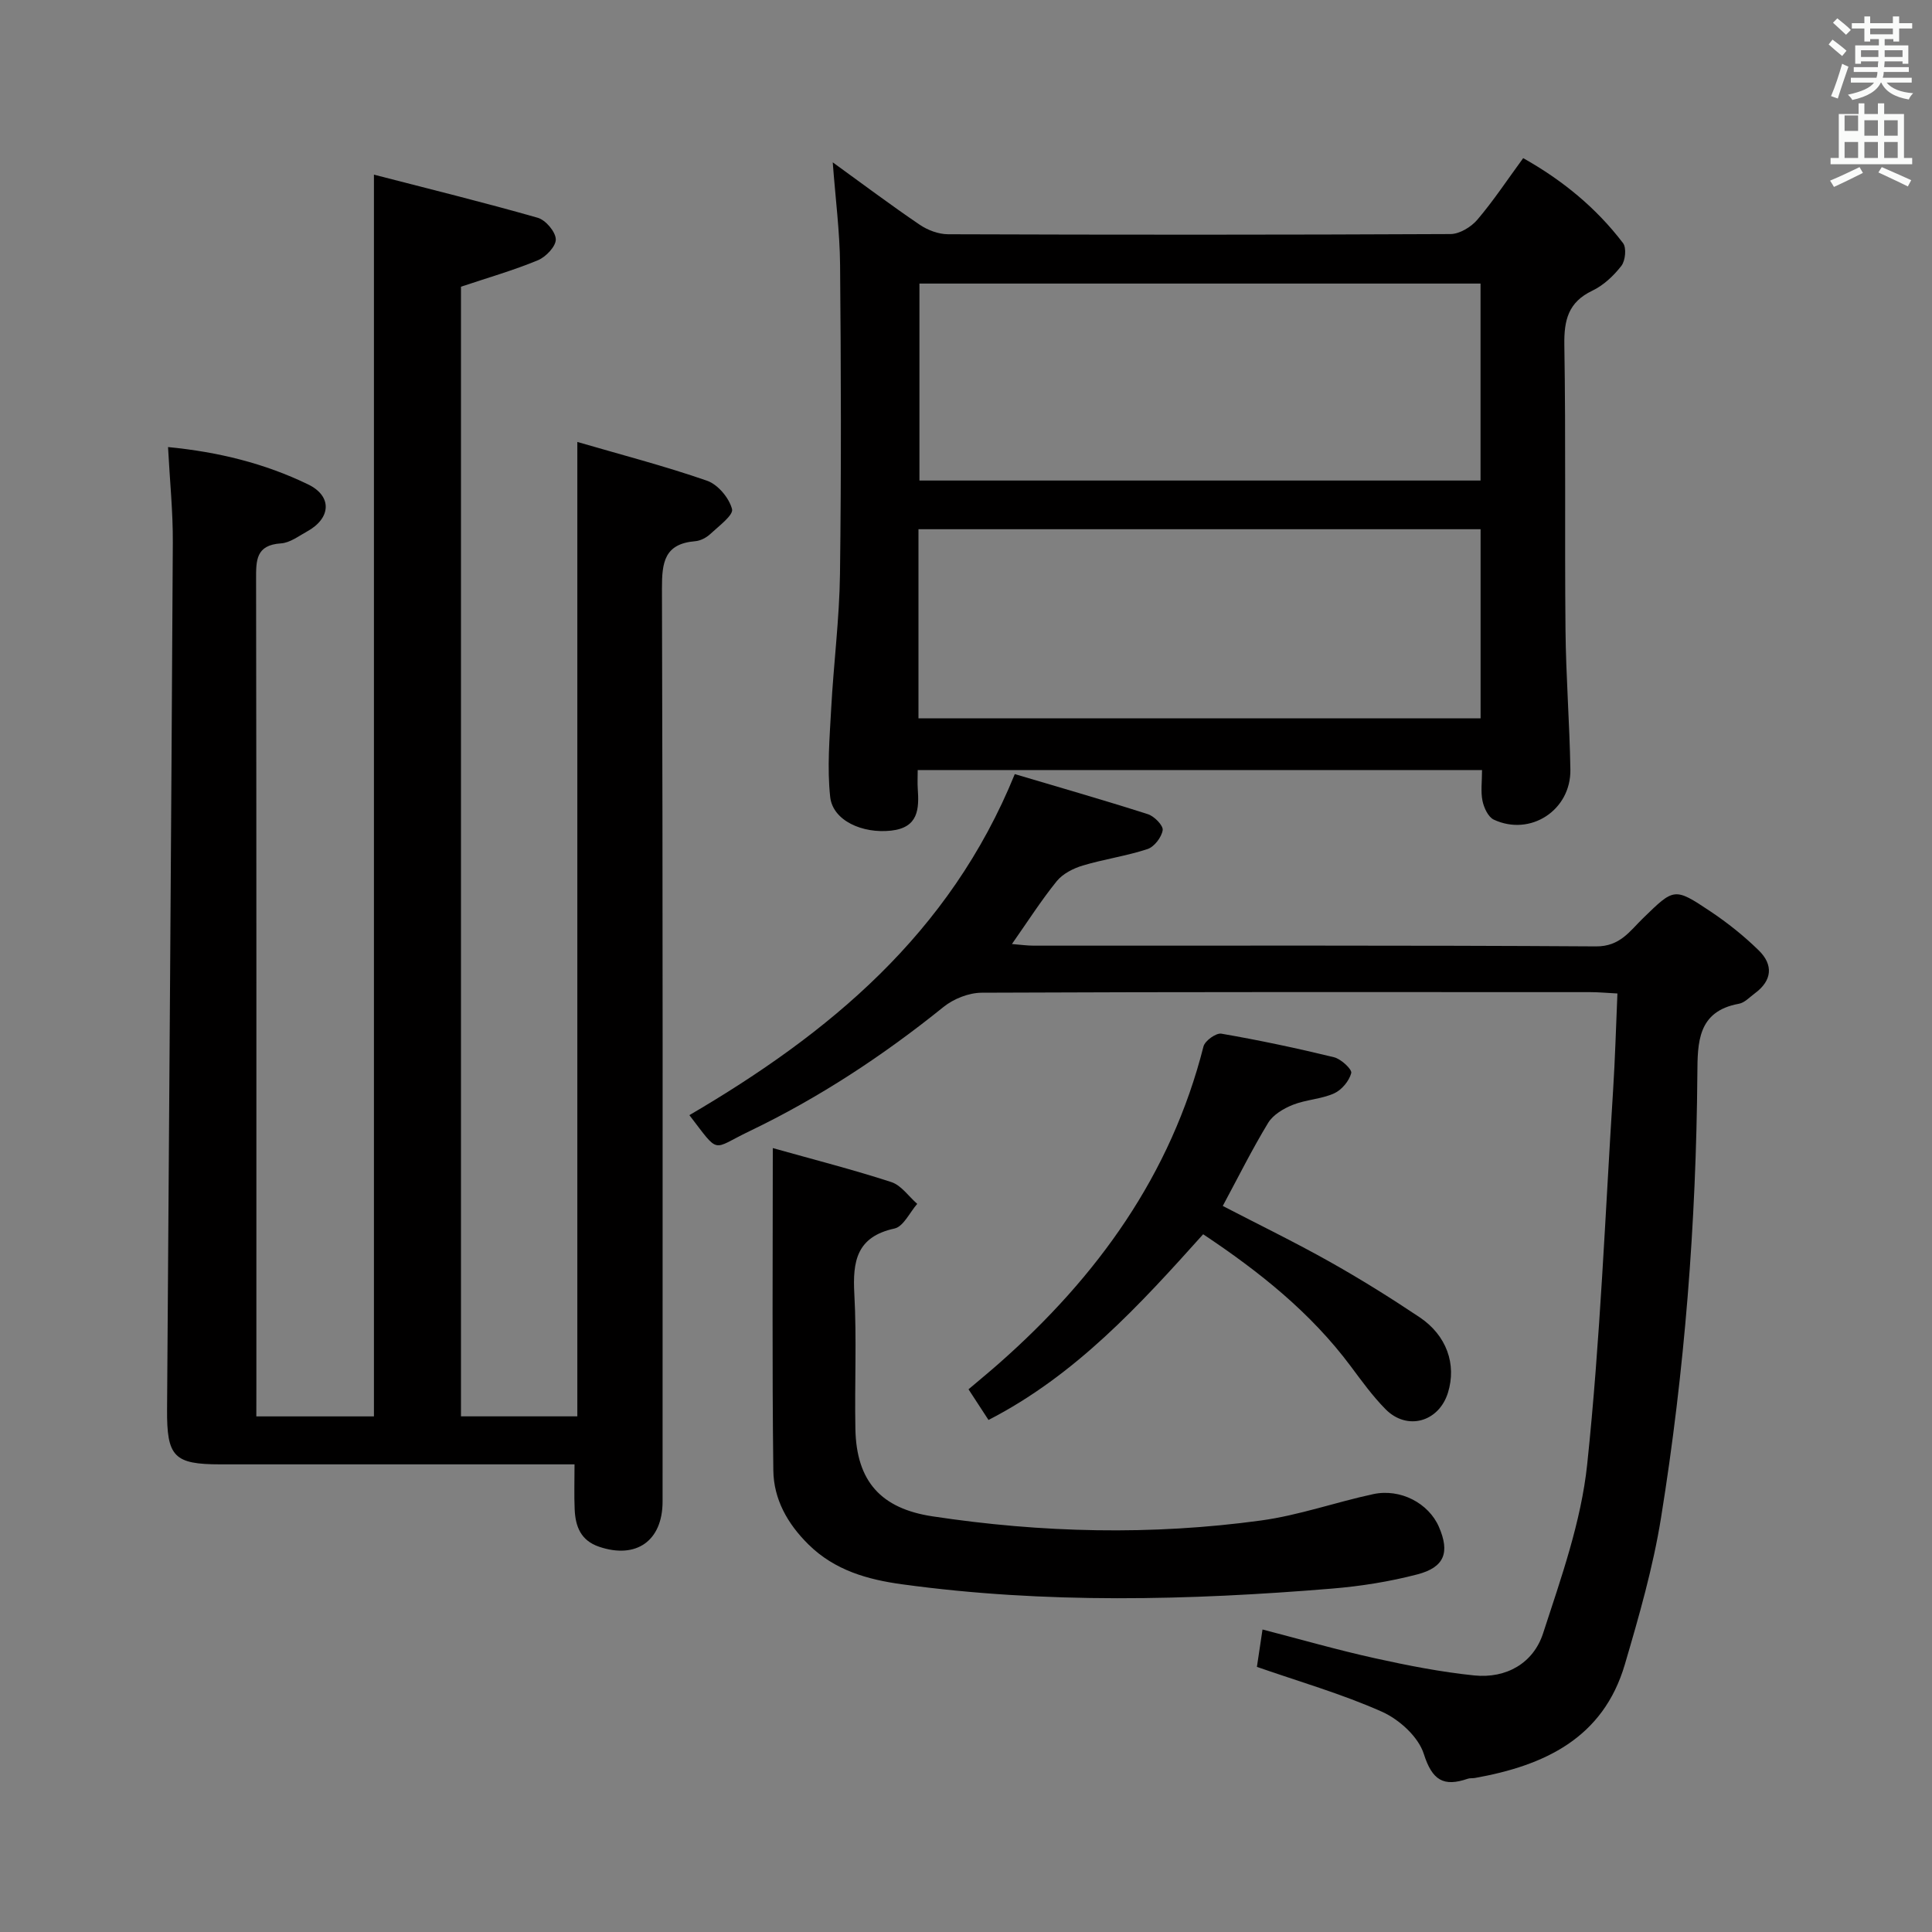 <svg enable-background="new 0 0 400 400" viewBox="0 0 400 400" xmlns="http://www.w3.org/2000/svg"><rect x="0" y="0" width="400" height="400" fill="#808080" stroke="none"/><path d="m378.6 9.2.8-1c.9.7 1.9 1.4 2.9 2.3l-.9 1.1c-1.1-.9-2-1.7-2.8-2.4zm.5 10.7c.9-2.1 1.6-4.3 2.3-6.7.4.2.8.4 1.3.6-.7 2.1-1.5 4.3-2.2 6.6zm.4-15.2.9-.9c1 .8 2 1.6 2.8 2.4l-1 1c-1-.9-1.9-1.8-2.7-2.5zm12.5-1.3h1.2v1.4h2.7v1.1h-2.7v2.7h-1.2v-.5h-1.8v1.3h4.9v3.8h-1.2v-.5h-3.7c0 .4-.1.9-.1 1.2h5.1v1h-5.2c0 .5-.1.9-.2 1.2h6v1h-5.2c1.1 1.3 2.9 2 5.5 2.2-.4.4-.7.8-.9 1.3-2.9-.5-4.8-1.6-5.7-3.5h-.1c-.8 1.7-2.7 2.9-5.9 3.6-.2-.4-.6-.8-.9-1.1 2.8-.6 4.6-1.4 5.4-2.5h-4.8v-1h5.3c.1-.3.2-.7.2-1.2h-4.9v-1h5c0-.4 0-.8.1-1.2h-3.6v.5h-1.2v-3.8h4.9v-1.3h-1.8v.5h-1.2v-2.7h-2.6v-1.1h2.6v-1.4h1.2v1.4h4.7v-1.4zm-6.7 8.4h3.6c0-.4 0-.9 0-1.4h-3.6zm1.9-4.7h4.7v-1.2h-4.7zm6.7 3.3h-3.7v1.4h3.7z" fill="#fafbfa"/><path d="m384.7 21.4h1.3v2.2h2.8v-2.2h1.3v2.2h4.1v9.1h1.7v1.3h-16.9v-1.3h1.7v-9.1h4.1v-2.2zm.3 13.2.7 1.2c-1.8.9-3.8 1.9-6 2.9-.2-.4-.5-.8-.8-1.3 2.4-1 4.4-2 6.1-2.8zm-3.1-7.5h2.8v-3.2h-2.8v4.2zm0 5.6h2.8v-3.3h-2.8zm4.1-4.6h2.8v-3.2h-2.8zm0 4.6h2.8v-3.3h-2.8zm3.6 1.9c2.1.9 4.1 1.8 6.1 2.7l-.7 1.3c-2.2-1.1-4.2-2-6.1-2.9zm3.3-9.7h-2.8v3.2h2.8zm-2.8 7.8h2.8v-3.3h-2.8z" fill="#fafbfa"/><g fill="#010000"><path d="m53.07 293.25h24.35c0-85.32 0-170.52 0-257.09 11.41 2.95 22.72 5.73 33.92 8.93 1.63.47 3.68 2.88 3.73 4.45.05 1.45-2.05 3.66-3.7 4.34-5.01 2.08-10.25 3.58-15.93 5.48v233.88h24.09c0-66.91 0-133.77 0-201.74 9.01 2.63 18.06 4.97 26.86 8.03 2.24.78 4.57 3.56 5.17 5.87.33 1.26-2.77 3.54-4.51 5.17-.81.75-2.02 1.39-3.11 1.48-6.36.53-6.91 4.32-6.89 9.83.2 63 .13 125.99.13 188.99 0 8.16-5.46 11.97-13.13 9.37-3.82-1.29-4.91-4.2-5.07-7.72-.13-2.95-.03-5.9-.03-9.34-2.39 0-4.35 0-6.31 0-22.33 0-44.66 0-67 0-9.65 0-11.12-1.58-11.05-11.42.42-59.8.86-119.61 1.19-179.41.04-6.43-.63-12.86-.99-19.79 10.44 1.01 20.04 3.39 29 7.73 5.05 2.45 4.74 7.02-.21 9.74-1.74.96-3.55 2.35-5.4 2.47-5.24.34-5.17 3.54-5.16 7.51.09 55.66.06 111.33.06 166.99-.01 1.96-.01 3.94-.01 6.25z"/><path d="m190 159.44c0 1.48-.07 2.65.01 3.8.3 4.26.15 8.09-5.49 8.73-5.96.67-12.11-2.07-12.64-6.98-.65-6.03-.12-12.21.21-18.31.5-9.28 1.7-18.55 1.82-27.83.28-21.33.21-42.66.02-63.99-.06-6.88-.96-13.75-1.52-21.25 6.17 4.46 11.99 8.84 18.01 12.92 1.66 1.13 3.91 1.97 5.89 1.97 34.66.12 69.33.13 103.99-.04 1.89-.01 4.27-1.45 5.56-2.96 3.33-3.91 6.18-8.23 9.5-12.76 8.13 4.57 15.11 10.28 20.67 17.59.75.98.49 3.64-.34 4.71-1.59 2.05-3.69 4.03-6.01 5.14-4.99 2.38-5.88 6.08-5.8 11.24.32 19.66.05 39.33.24 58.99.09 9.64.85 19.28 1.01 28.92.14 8.41-8.28 13.9-15.85 10.37-1.16-.54-2.04-2.44-2.34-3.87-.4-1.91-.1-3.97-.1-6.4-38.9.01-77.6.01-116.84.01zm.36-100.73v40.78h116.17c0-13.72 0-27.1 0-40.78-38.85 0-77.4 0-116.17 0zm-.2 90.01h116.38c0-13.17 0-26.06 0-39.15-38.96 0-77.62 0-116.38 0z"/><path d="m260.23 345.11c.35-2.31.71-4.7 1.16-7.74 7.95 2.06 15.56 4.25 23.27 5.95 6.78 1.5 13.65 2.85 20.55 3.56 6.65.68 12.26-2.54 14.27-8.72 3.73-11.46 7.88-23.11 9.13-34.97 2.71-25.75 3.72-51.68 5.37-77.55.41-6.46.59-12.93.89-19.95-2.13-.11-3.9-.28-5.67-.28-41.98-.01-83.96-.07-125.94.12-2.68.01-5.83 1.26-7.93 2.96-12.49 10.07-25.79 18.82-40.24 25.75-7.85 3.77-5.99 4.92-12.36-3.36 28.83-16.89 53.89-37.46 67.37-70.61 8.97 2.67 18.31 5.34 27.56 8.3 1.32.42 3.21 2.35 3.06 3.31-.23 1.47-1.74 3.45-3.14 3.91-4.37 1.44-9 2.09-13.41 3.41-1.96.59-4.12 1.69-5.37 3.22-3.22 3.98-5.99 8.32-9.29 13.03 1.75.14 3.13.34 4.51.34 38.81.02 77.63-.1 116.44.15 4.96.03 6.99-3.19 9.73-5.85 6.41-6.22 6.43-6.41 13.9-1.42 3.57 2.38 6.99 5.11 10.05 8.11 3.04 2.98 2.78 6.23-.82 8.88-1.07.79-2.12 1.95-3.31 2.16-8.58 1.55-8.54 8.07-8.59 14.55-.24 30.81-2.62 61.46-7.52 91.86-1.65 10.26-4.55 20.36-7.49 30.36-4.49 15.31-16.69 20.96-31.04 23.52-.49.09-1.03 0-1.49.16-5.02 1.73-7.36.32-9.1-5.15-1.12-3.53-5.07-7.11-8.63-8.71-8.27-3.69-17.07-6.21-25.92-9.3z"/><path d="m160 237.7c8.66 2.43 16.69 4.48 24.55 7.04 2.05.67 3.58 2.96 5.35 4.51-1.55 1.77-2.85 4.69-4.7 5.1-7.85 1.71-8.69 6.76-8.32 13.55.51 9.3.04 18.64.22 27.96.21 10.87 5.33 16.47 15.95 18.08 22.64 3.43 45.36 3.96 68.04.86 7.83-1.07 15.43-3.78 23.19-5.45 5.67-1.23 11.51 1.88 13.63 6.77 2.28 5.26 1.2 8.36-4.46 9.84-5.75 1.5-11.72 2.45-17.65 2.94-29.7 2.45-59.41 3.17-89.04-.89-7.1-.97-13.92-2.87-19.36-8.23-4.38-4.31-7.22-9.41-7.29-15.35-.27-21.95-.11-43.91-.11-66.73z"/><path d="m253.16 249.68c7.44 3.86 14.89 7.48 22.1 11.53 6.36 3.57 12.58 7.45 18.65 11.51 5.62 3.76 7.68 9.77 5.88 15.6-1.88 6.1-8.47 7.96-12.94 3.43-2.67-2.71-4.93-5.84-7.21-8.9-8.27-11.08-18.85-19.53-30.54-27.31-13.19 14.71-26.41 29.17-44.44 38.45-1.38-2.11-2.63-4.03-4.14-6.35 2.19-1.86 4.33-3.61 6.4-5.44 20.25-17.87 35.5-38.94 42.25-65.55.3-1.17 2.61-2.83 3.7-2.64 7.82 1.35 15.6 3 23.32 4.88 1.46.36 3.77 2.51 3.57 3.28-.43 1.64-1.98 3.5-3.56 4.21-2.67 1.19-5.82 1.28-8.55 2.37-1.91.76-4.07 2.05-5.09 3.72-3.35 5.52-6.22 11.3-9.4 17.21z"/></g></svg>